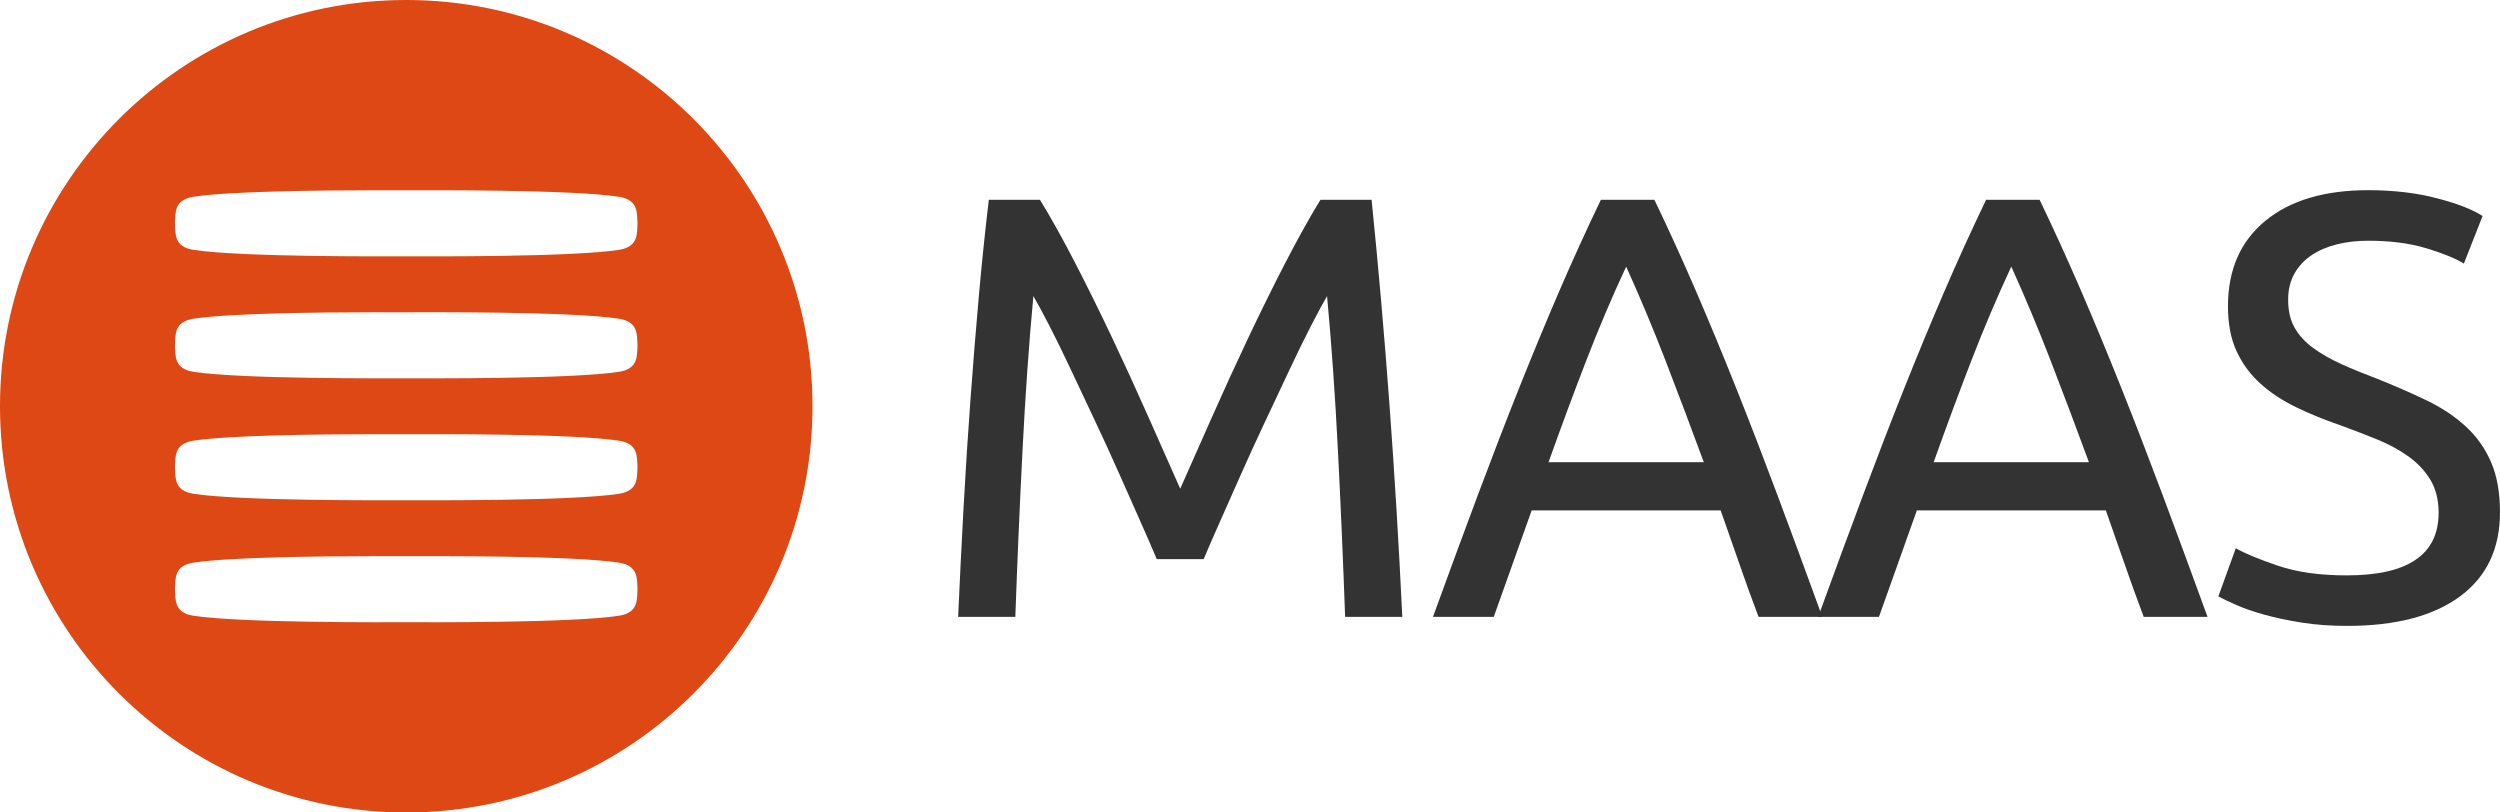 <?xml version="1.0" encoding="UTF-8" standalone="no"?>
<!-- Generator: Adobe Illustrator 17.0.2, SVG Export Plug-In . SVG Version: 6.00 Build 0)  -->
<!DOCTYPE svg  PUBLIC '-//W3C//DTD SVG 1.1//EN'  'http://www.w3.org/Graphics/SVG/1.1/DTD/svg11.dtd'>
<svg id="Comp" style="enable-background:new 0 0 400 130" xmlns="http://www.w3.org/2000/svg" xml:space="preserve" height="130px" viewBox="0 0 400 130" width="400px" version="1.1" y="0px" x="0px" xmlns:xlink="http://www.w3.org/1999/xlink">
	<path d="m130 65c0 35.897-29.102 64.998-64.998 64.998s-65.002-29.1-65.002-65c0-35.898 29.102-64.998 64.998-64.998s65.002 29.1 65.002 64.998zm-70.661 23.985c-8.258 0.015-22.672 0.156-28.399 1.039-3.094 0.489-2.854 2.54-2.946 4.232v0.02 0.009c0.092 1.692-0.148 3.741 2.946 4.233 7.629 1.174 30.649 1.038 34.039 1.038h0.026c3.39 0 26.41 0.136 34.037-1.038 3.096-0.491 2.868-2.541 2.957-4.233-0.094-1.696 0.155-3.768-2.957-4.261-7.626-1.176-30.647-1.039-34.037-1.039-0.838 0-2.914-0.005-5.667 0zm0-58.541c-8.259 0.013-22.672 0.154-28.399 1.037-3.094 0.491-2.854 2.54-2.946 4.232v0.02 0.011c0.092 1.691-0.148 3.741 2.946 4.232 7.629 1.176 30.649 1.039 34.039 1.039h0.026c3.39 0 26.41 0.136 34.037-1.039 3.096-0.49 2.868-2.54 2.957-4.232-0.094-1.697 0.155-3.77-2.957-4.262-7.626-1.175-30.647-1.039-34.037-1.037-0.838-0.001-2.914-0.007-5.667-0.001zm0 39.027c-8.259 0.014-22.672 0.155-28.399 1.037-3.094 0.491-2.854 2.542-2.946 4.234v0.018 0.012c0.092 1.691-0.148 3.741 2.946 4.233 7.629 1.173 30.649 1.038 34.039 1.037h0.026c3.39 0.001 26.41 0.136 34.037-1.037 3.096-0.491 2.868-2.541 2.957-4.233-0.094-1.696 0.155-3.768-2.957-4.263-7.626-1.174-30.647-1.037-34.037-1.037-0.838-0.001-2.914-0.005-5.667-0.001zm0-19.513c-8.259 0.014-22.672 0.155-28.399 1.037-3.094 0.491-2.854 2.54-2.946 4.232v0.02 0.012c0.092 1.69-0.148 3.741 2.946 4.232 7.629 1.174 30.649 1.038 34.039 1.038h0.026c3.39 0 26.41 0.136 34.037-1.038 3.096-0.49 2.868-2.541 2.957-4.232-0.094-1.698 0.155-3.771-2.957-4.263-7.626-1.174-30.647-1.037-34.037-1.037-0.838-0.001-2.914-0.007-5.667-0.001z" fill="#DD4814"/>
	<g fill="#333">
		<path d="m185.08 89.459c-0.642-1.541-1.493-3.498-2.551-5.874-1.06-2.374-2.2-4.943-3.418-7.704-1.22-2.76-2.52-5.6-3.9-8.522-1.382-2.92-2.682-5.681-3.9-8.281-1.22-2.6-2.36-4.926-3.418-6.981-1.06-2.054-1.911-3.626-2.553-4.718-0.705 7.575-1.284 15.777-1.733 24.602-0.449 8.828-0.835 17.735-1.154 26.722h-9.15c0.256-5.776 0.545-11.603 0.867-17.477 0.32-5.875 0.689-11.652 1.107-17.333 0.416-5.681 0.867-11.219 1.347-16.61 0.482-5.393 1.013-10.497 1.589-15.311h8.186c1.733 2.826 3.595 6.163 5.586 10.015 1.989 3.852 3.978 7.881 5.969 12.085 1.989 4.206 3.914 8.41 5.779 12.615 1.86 4.205 3.562 8.04 5.104 11.507 1.54-3.466 3.24-7.302 5.101-11.507 1.862-4.205 3.787-8.409 5.779-12.615 1.989-4.203 3.98-8.233 5.971-12.085 1.989-3.852 3.851-7.189 5.583-10.015h8.186c2.182 21.507 3.818 43.75 4.911 66.732h-9.147c-0.322-8.986-0.708-17.894-1.157-26.722-0.449-8.825-1.027-17.028-1.733-24.602-0.642 1.092-1.493 2.665-2.553 4.718-1.058 2.055-2.198 4.381-3.418 6.981s-2.52 5.361-3.9 8.281c-1.38 2.922-2.68 5.762-3.898 8.522-1.222 2.761-2.36 5.33-3.421 7.704-1.058 2.376-1.909 4.333-2.551 5.874h-7.53z"/>
		<path d="m281.37 98.703c-1.093-2.889-2.118-5.729-3.082-8.522-0.962-2.793-1.958-5.633-2.983-8.522h-30.237l-6.07 17.044h-9.726c2.567-7.061 4.975-13.593 7.222-19.596 2.245-6.002 4.443-11.699 6.594-17.092 2.151-5.392 4.286-10.544 6.404-15.455s4.333-9.774 6.646-14.589h8.569c2.311 4.815 4.525 9.678 6.644 14.589 2.118 4.911 4.253 10.063 6.404 15.455 2.151 5.393 4.349 11.09 6.597 17.092 2.245 6.003 4.652 12.535 7.222 19.596h-10.19zm-8.76-24.747c-2.057-5.586-4.093-10.993-6.115-16.226-2.022-5.232-4.126-10.255-6.307-15.069-2.247 4.815-4.382 9.837-6.404 15.069-2.022 5.233-4.029 10.64-6.018 16.226h24.84z"/>
		<path d="m343 98.703c-1.093-2.889-2.118-5.729-3.082-8.522-0.962-2.793-1.958-5.633-2.983-8.522h-30.237l-6.065 17.044h-9.726c2.567-7.061 4.975-13.593 7.222-19.596 2.245-6.002 4.443-11.699 6.594-17.092 2.151-5.392 4.286-10.544 6.404-15.455s4.333-9.774 6.646-14.589h8.569c2.311 4.815 4.526 9.678 6.644 14.589s4.253 10.063 6.404 15.455c2.151 5.393 4.349 11.09 6.597 17.092 2.245 6.003 4.652 12.535 7.222 19.596h-10.2zm-8.77-24.747c-2.057-5.586-4.093-10.993-6.115-16.226-2.022-5.232-4.126-10.255-6.307-15.069-2.247 4.815-4.382 9.837-6.404 15.069-2.022 5.233-4.029 10.64-6.018 16.226h24.84z"/>
		<path d="m375.54 92.059c9.759 0 14.637-3.338 14.637-10.015 0-2.054-0.433-3.804-1.3-5.248-0.867-1.445-2.038-2.696-3.515-3.756s-3.162-1.974-5.054-2.744c-1.895-0.771-3.9-1.541-6.018-2.311-2.44-0.835-4.751-1.782-6.933-2.841-2.184-1.059-4.079-2.311-5.682-3.756-1.606-1.445-2.875-3.161-3.804-5.152-0.931-1.989-1.396-4.396-1.396-7.222 0-5.841 1.989-10.399 5.971-13.673 3.978-3.275 9.467-4.911 16.466-4.911 4.044 0 7.718 0.433 11.026 1.3 3.305 0.866 5.729 1.814 7.269 2.84l-2.986 7.608c-1.347-0.833-3.355-1.652-6.018-2.456-2.664-0.802-5.762-1.204-9.291-1.204-1.798 0-3.468 0.193-5.007 0.578-1.542 0.384-2.889 0.963-4.046 1.733-1.154 0.77-2.069 1.75-2.743 2.937-0.675 1.188-1.011 2.585-1.011 4.188 0 1.798 0.353 3.308 1.06 4.526 0.705 1.22 1.7 2.297 2.983 3.227 1.284 0.931 2.776 1.781 4.478 2.552 1.7 0.77 3.578 1.54 5.633 2.311 2.889 1.155 5.536 2.311 7.944 3.466 2.407 1.155 4.493 2.537 6.26 4.14 1.763 1.606 3.129 3.515 4.093 5.73 0.962 2.215 1.443 4.896 1.443 8.04 0 5.842-2.135 10.337-6.404 13.48-4.269 3.148-10.288 4.718-18.055 4.718-2.633 0-5.054-0.176-7.269-0.529s-4.189-0.771-5.922-1.251c-1.735-0.482-3.228-0.994-4.478-1.542-1.253-0.543-2.231-1.011-2.936-1.396l2.793-7.703c1.474 0.836 3.721 1.767 6.74 2.793 3.02 1.033 6.72 1.547 11.08 1.547z"/>
	</g>
</svg>
